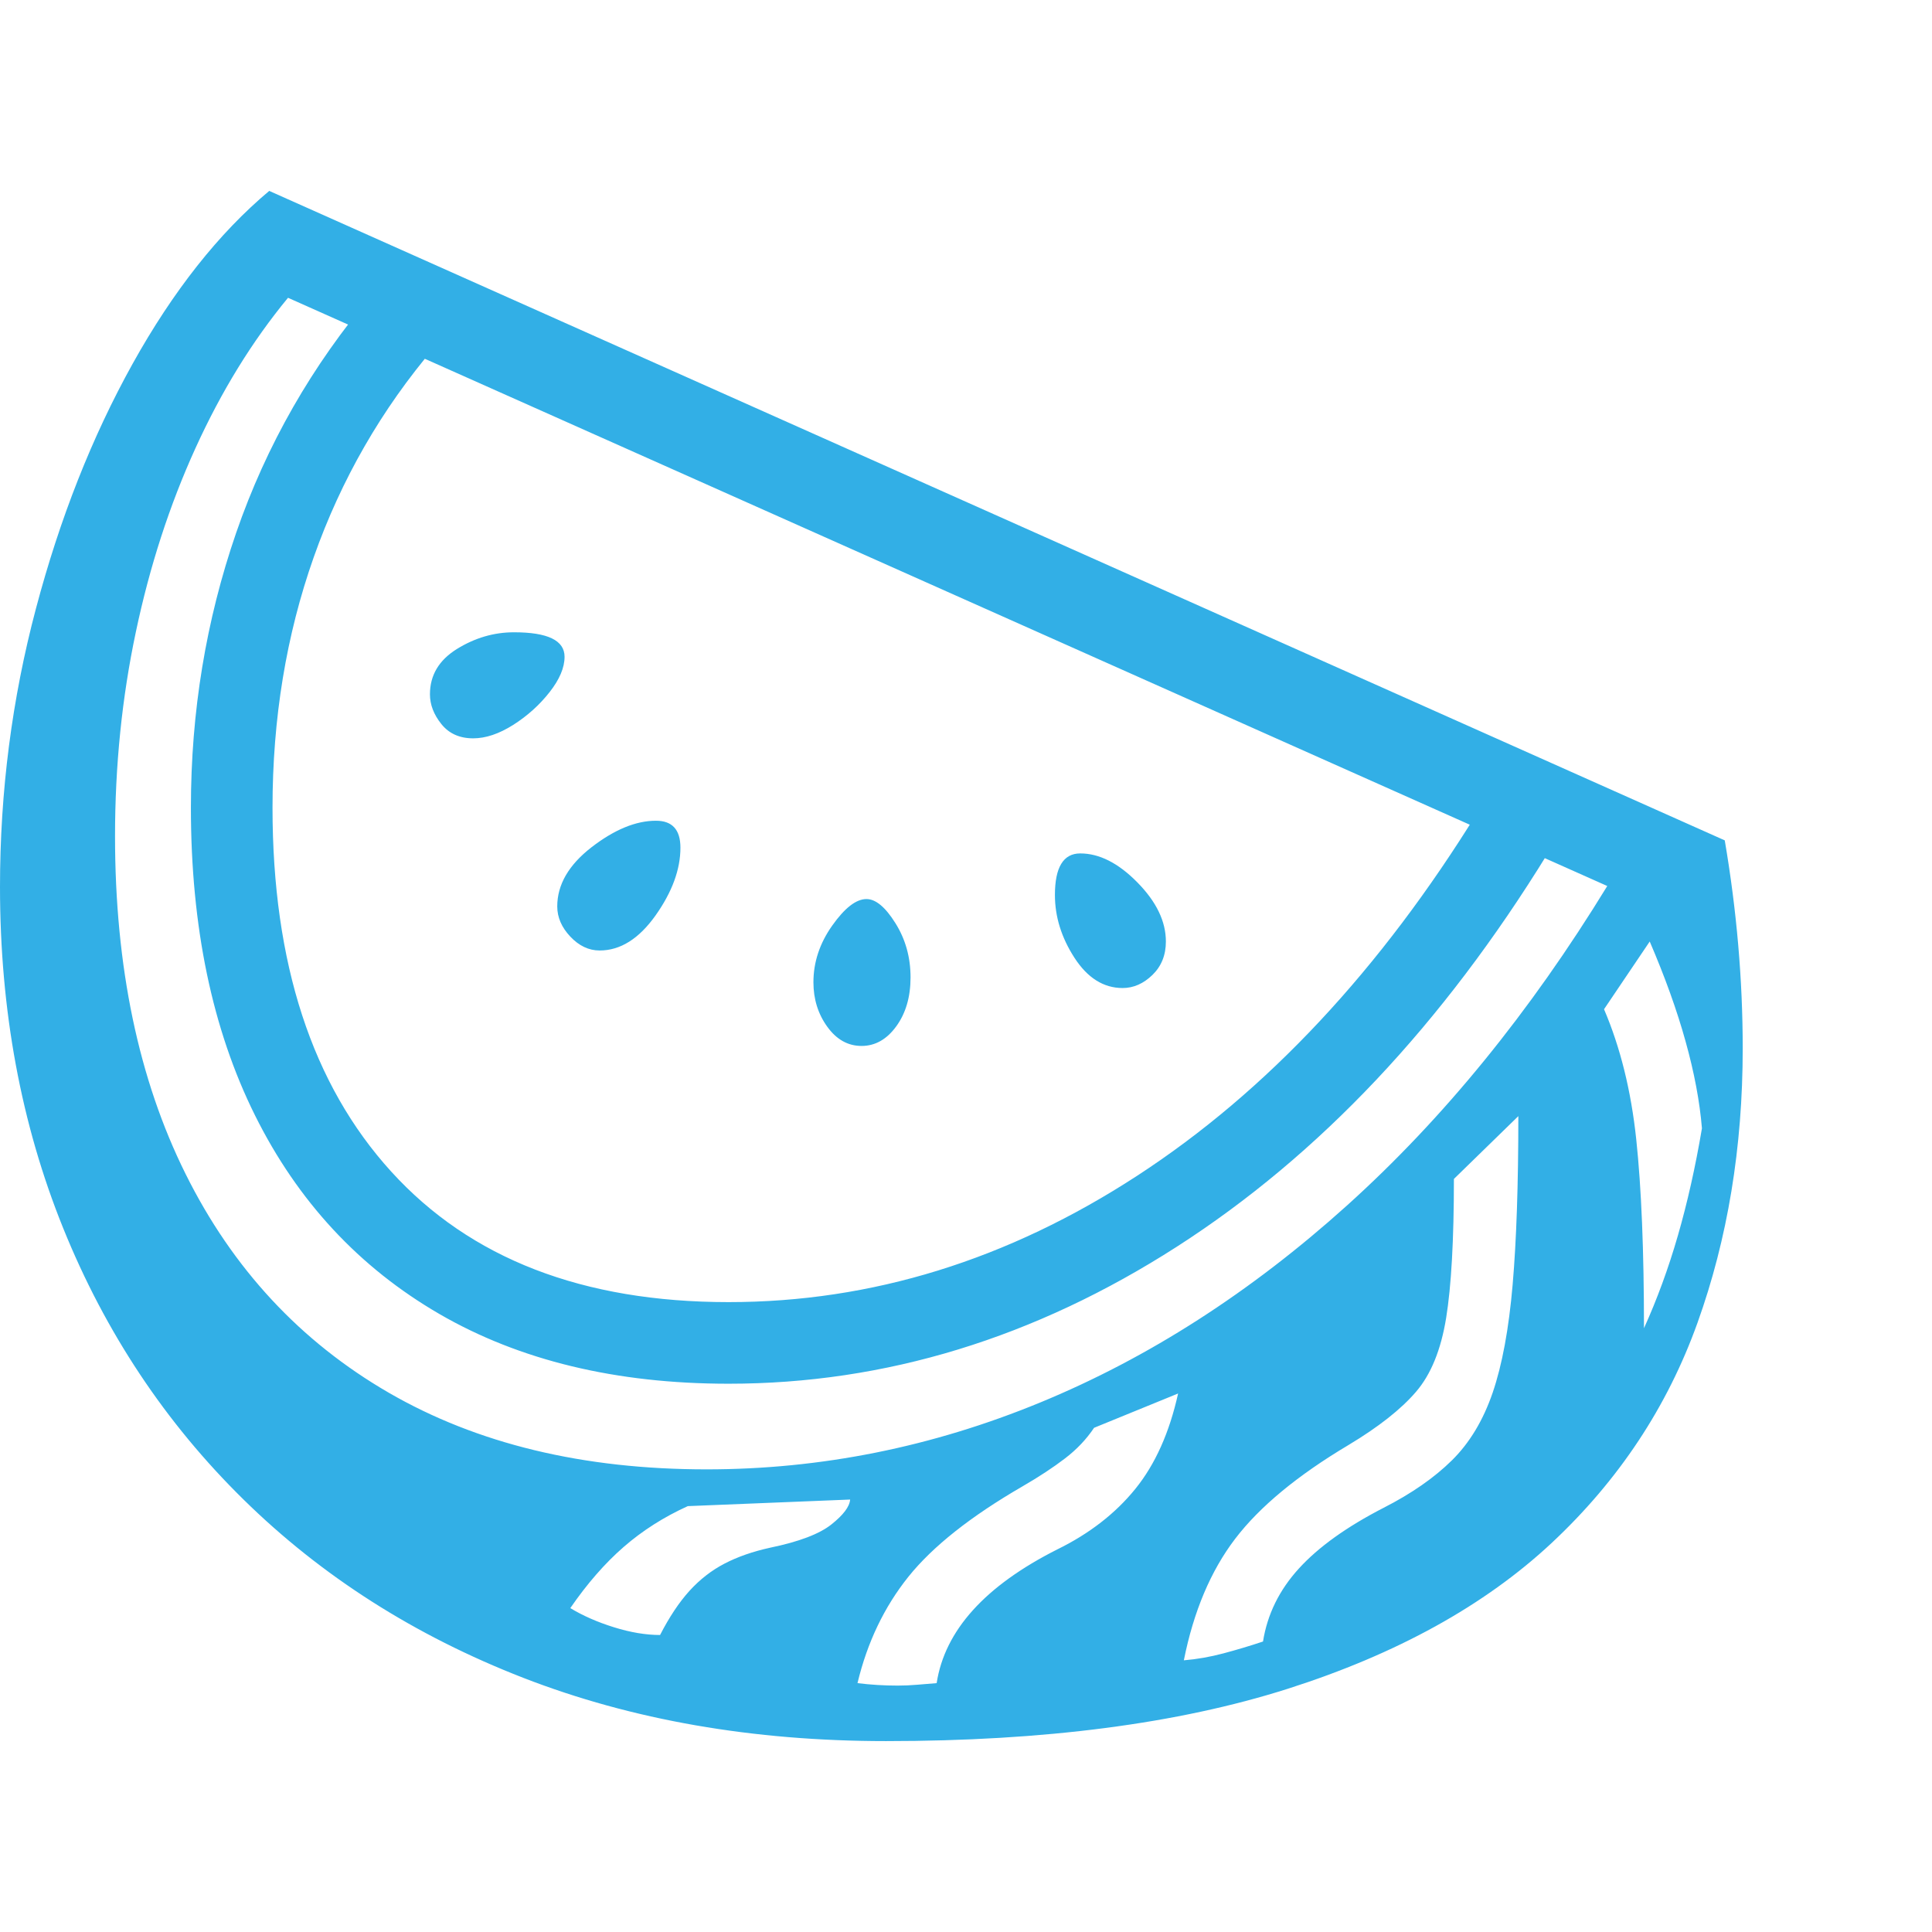 <svg version="1.1" xmlns="http://www.w3.org/2000/svg" style="fill:rgba(0,0,0,1.0)" width="256" height="256" viewBox="0 0 37.0 29.688"><path fill="rgb(50, 175, 230)" d="M16.969 29.688 C14.417 29.688 12.102 29.284 10.023 28.477 C7.945 27.669 6.159 26.531 4.664 25.062 C3.169 23.594 2.018 21.862 1.211 19.867 C0.404 17.872 0 15.693 0 13.328 C0 11.505 0.229 9.729 0.688 8 C1.146 6.271 1.763 4.708 2.539 3.312 C3.315 1.917 4.187 0.813 5.156 -0 L33.031 12.438 C33.26 13.781 33.375 15.109 33.375 16.422 C33.375 18.318 33.086 20.07 32.508 21.68 C31.93 23.289 31 24.693 29.719 25.891 C28.437 27.089 26.75 28.021 24.656 28.688 C22.562 29.354 20 29.688 16.969 29.688 Z M12.641 27.656 C12.818 27.312 13.005 27.031 13.203 26.812 C13.401 26.594 13.625 26.419 13.875 26.289 C14.125 26.159 14.417 26.057 14.75 25.984 C15.302 25.87 15.693 25.721 15.922 25.539 C16.151 25.357 16.271 25.198 16.281 25.062 L13.172 25.188 C12.714 25.396 12.305 25.656 11.945 25.969 C11.586 26.281 11.245 26.672 10.922 27.141 C11.161 27.286 11.44 27.409 11.758 27.508 C12.076 27.607 12.37 27.656 12.641 27.656 Z M17.188 28.625 C17.313 28.625 17.437 28.62 17.562 28.609 C17.688 28.599 17.812 28.589 17.938 28.578 C18.094 27.568 18.865 26.714 20.25 26.016 C20.865 25.714 21.362 25.328 21.742 24.859 C22.122 24.391 22.396 23.781 22.562 23.031 L20.953 23.688 C20.807 23.906 20.622 24.102 20.398 24.273 C20.174 24.445 19.901 24.625 19.578 24.812 C18.589 25.385 17.862 25.961 17.398 26.539 C16.935 27.117 16.609 27.797 16.422 28.578 C16.672 28.609 16.927 28.625 17.188 28.625 Z M11.484 14.547 C11.276 14.547 11.089 14.458 10.922 14.281 C10.755 14.104 10.672 13.911 10.672 13.703 C10.672 13.286 10.891 12.909 11.328 12.57 C11.766 12.232 12.177 12.062 12.562 12.062 C12.875 12.062 13.031 12.234 13.031 12.578 C13.031 12.995 12.872 13.427 12.555 13.875 C12.237 14.323 11.88 14.547 11.484 14.547 Z M9.062 10.484 C8.802 10.484 8.599 10.393 8.453 10.211 C8.307 10.029 8.234 9.839 8.234 9.641 C8.234 9.276 8.406 8.987 8.75 8.773 C9.094 8.56 9.458 8.453 9.844 8.453 C10.49 8.453 10.812 8.609 10.812 8.922 C10.812 9.13 10.716 9.357 10.523 9.602 C10.331 9.846 10.099 10.055 9.828 10.227 C9.557 10.398 9.302 10.484 9.062 10.484 Z M16.5 16.375 C16.24 16.375 16.021 16.253 15.844 16.008 C15.667 15.763 15.578 15.479 15.578 15.156 C15.578 14.771 15.698 14.409 15.938 14.07 C16.177 13.732 16.396 13.562 16.594 13.562 C16.771 13.562 16.956 13.716 17.148 14.023 C17.341 14.331 17.438 14.677 17.438 15.062 C17.438 15.438 17.346 15.75 17.164 16 C16.982 16.25 16.76 16.375 16.5 16.375 Z M22.672 28.141 C22.922 28.12 23.174 28.076 23.43 28.008 C23.685 27.94 23.937 27.865 24.188 27.781 C24.271 27.26 24.5 26.794 24.875 26.383 C25.25 25.971 25.792 25.583 26.5 25.219 C27.031 24.948 27.466 24.646 27.805 24.312 C28.143 23.979 28.404 23.547 28.586 23.016 C28.768 22.484 28.896 21.794 28.969 20.945 C29.042 20.096 29.078 19.021 29.078 17.719 L27.844 18.922 C27.844 20.089 27.794 20.977 27.695 21.586 C27.596 22.195 27.404 22.667 27.117 23 C26.831 23.333 26.401 23.672 25.828 24.016 C24.849 24.599 24.125 25.198 23.656 25.812 C23.187 26.427 22.859 27.203 22.672 28.141 Z M13.531 24.484 C15.719 24.484 17.849 24.057 19.922 23.203 C21.995 22.349 23.953 21.091 25.797 19.43 C27.641 17.768 29.302 15.729 30.781 13.312 L5.516 2.047 C4.828 2.88 4.237 3.841 3.742 4.93 C3.247 6.018 2.867 7.19 2.602 8.445 C2.336 9.701 2.203 11.005 2.203 12.359 C2.203 14.859 2.654 17.016 3.555 18.828 C4.456 20.641 5.753 22.036 7.445 23.016 C9.138 23.995 11.167 24.484 13.531 24.484 Z M13.953 22.844 C11.797 22.844 9.951 22.398 8.414 21.508 C6.878 20.617 5.701 19.349 4.883 17.703 C4.065 16.057 3.656 14.094 3.656 11.812 C3.656 9.979 3.945 8.224 4.523 6.547 C5.102 4.87 5.974 3.344 7.141 1.969 L8.328 2.984 C7.307 4.182 6.534 5.526 6.008 7.016 C5.482 8.505 5.219 10.104 5.219 11.812 C5.219 14.792 5.977 17.115 7.492 18.781 C9.008 20.448 11.161 21.281 13.953 21.281 C16.693 21.281 19.302 20.474 21.781 18.859 C24.26 17.245 26.437 14.917 28.312 11.875 L29.641 12.688 C27.63 15.958 25.263 18.469 22.539 20.219 C19.815 21.969 16.953 22.844 13.953 22.844 Z M21.5 15.266 C21.135 15.266 20.828 15.073 20.578 14.688 C20.328 14.302 20.203 13.901 20.203 13.484 C20.203 12.953 20.365 12.688 20.688 12.688 C21.052 12.688 21.417 12.872 21.781 13.242 C22.146 13.612 22.328 13.99 22.328 14.375 C22.328 14.635 22.242 14.849 22.07 15.016 C21.898 15.182 21.708 15.266 21.5 15.266 Z M31.484 21.781 C31.734 21.229 31.951 20.638 32.133 20.008 C32.315 19.378 32.469 18.693 32.594 17.953 C32.552 17.443 32.448 16.888 32.281 16.289 C32.115 15.69 31.885 15.052 31.594 14.375 L30.719 15.672 C31.031 16.401 31.237 17.232 31.336 18.164 C31.435 19.096 31.484 20.302 31.484 21.781 Z M37 25.781" /></svg>